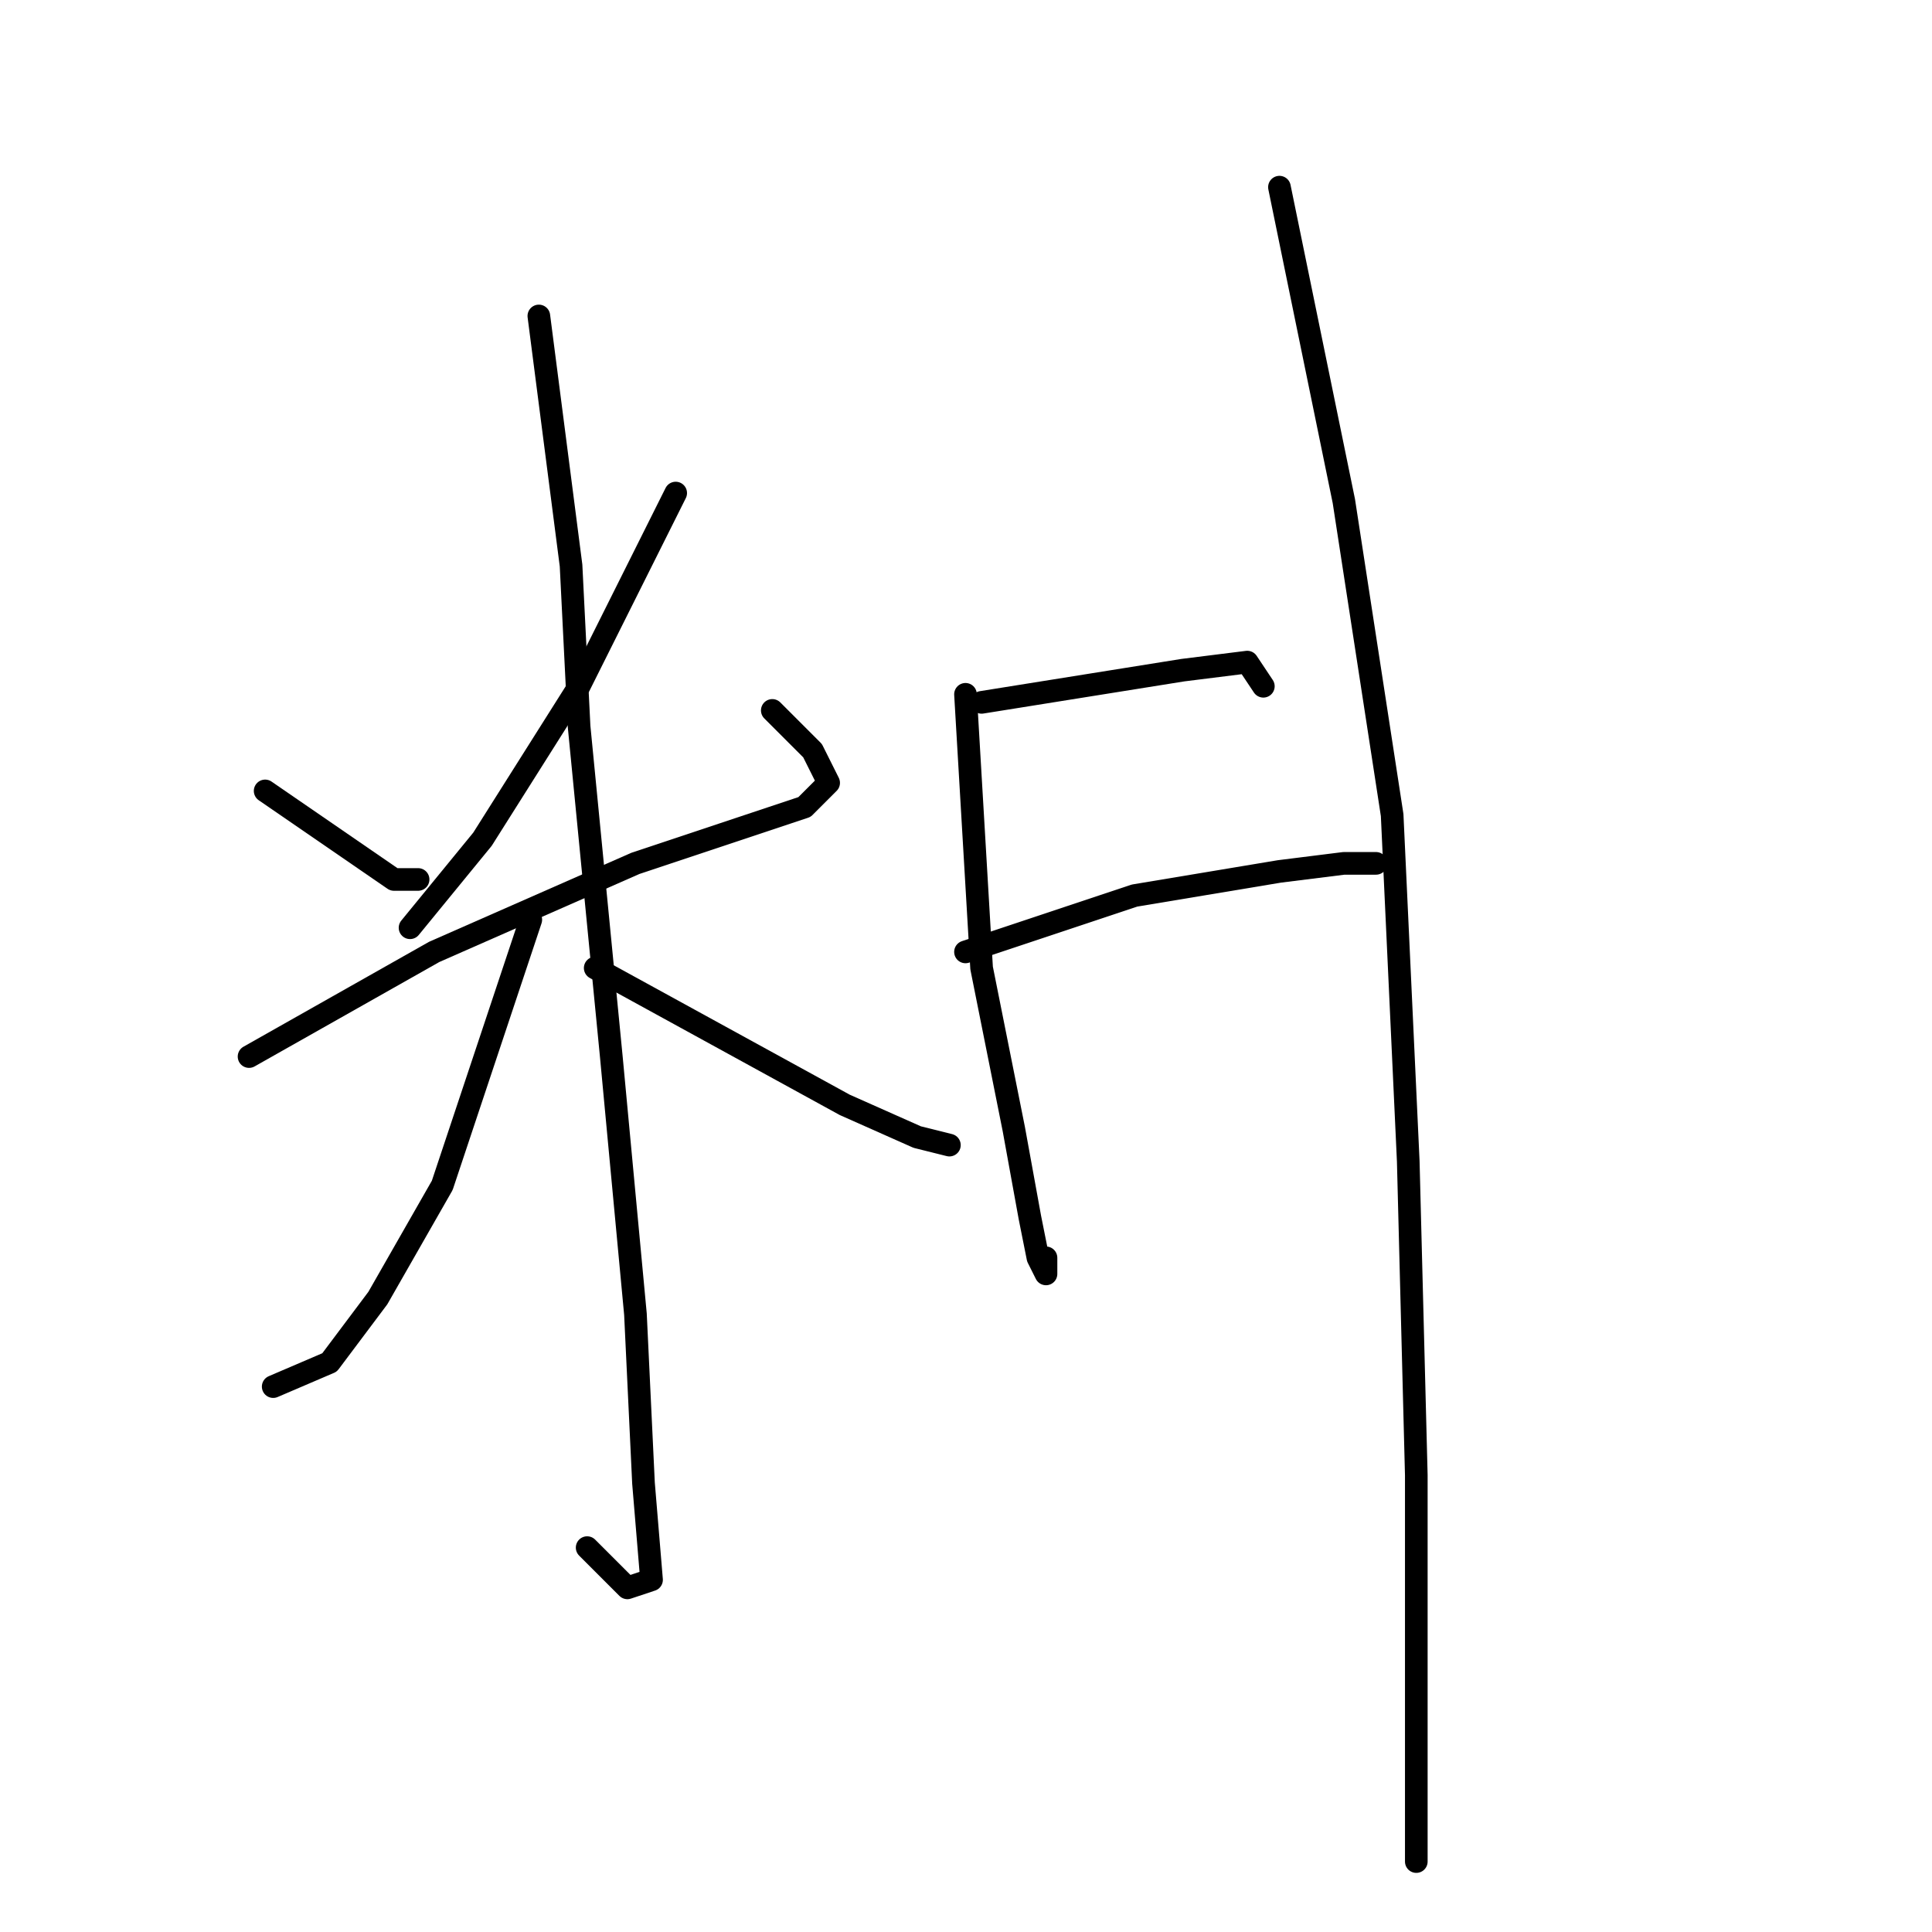 <?xml version="1.0" standalone="no"?>
    <svg width="256" height="256" xmlns="http://www.w3.org/2000/svg" version="1.1">
    <polyline stroke="black" stroke-width="3" stroke-linecap="round" fill="transparent" stroke-linejoin="round" points="35.133 104.8 52.2 116.533 55.4 116.533 55.4 116.533 " />
        <polyline stroke="black" stroke-width="3" stroke-linecap="round" fill="transparent" stroke-linejoin="round" points="89.533 65.333 76.733 90.933 63.933 111.2 54.333 122.933 54.333 122.933 " />
        <polyline stroke="black" stroke-width="3" stroke-linecap="round" fill="transparent" stroke-linejoin="round" points="33 140 57.533 126.133 84.2 114.4 100.2 109.067 106.6 106.933 109.8 103.733 107.667 99.467 102.333 94.133 102.333 94.133 " />
        <polyline stroke="black" stroke-width="3" stroke-linecap="round" fill="transparent" stroke-linejoin="round" points="71.4 41.867 75.667 74.933 76.733 96.267 81 140 84.2 174.133 85.267 196.533 86.333 209.333 83.133 210.4 77.8 205.067 77.8 205.067 " />
        <polyline stroke="black" stroke-width="3" stroke-linecap="round" fill="transparent" stroke-linejoin="round" points="70.333 121.867 58.6 157.067 50.067 172 43.667 180.533 36.2 183.733 36.2 183.733 " />
        <polyline stroke="black" stroke-width="3" stroke-linecap="round" fill="transparent" stroke-linejoin="round" points="78.867 128.267 111.933 146.4 121.533 150.667 125.8 151.733 125.8 151.733 " />
        <polyline stroke="black" stroke-width="3" stroke-linecap="round" fill="transparent" stroke-linejoin="round" points="127.933 92 130.067 128.267 134.333 149.6 136.467 161.333 137.533 166.667 138.6 168.8 138.6 166.667 138.6 166.667 " />
        <polyline stroke="black" stroke-width="3" stroke-linecap="round" fill="transparent" stroke-linejoin="round" points="130.067 93.067 156.733 88.8 165.267 87.733 167.4 90.933 167.4 90.933 " />
        <polyline stroke="black" stroke-width="3" stroke-linecap="round" fill="transparent" stroke-linejoin="round" points="127.933 126.133 150.333 118.667 169.533 115.467 178.067 114.4 181.267 114.4 182.333 114.4 182.333 114.4 " />
        <polyline stroke="black" stroke-width="3" stroke-linecap="round" fill="transparent" stroke-linejoin="round" points="169.533 24.8 178.067 66.4 184.467 108 186.6 153.867 187.667 195.467 187.667 234.933 187.667 245.6 187.667 246.667 187.667 244.533 187.667 244.533 " />
        </svg>